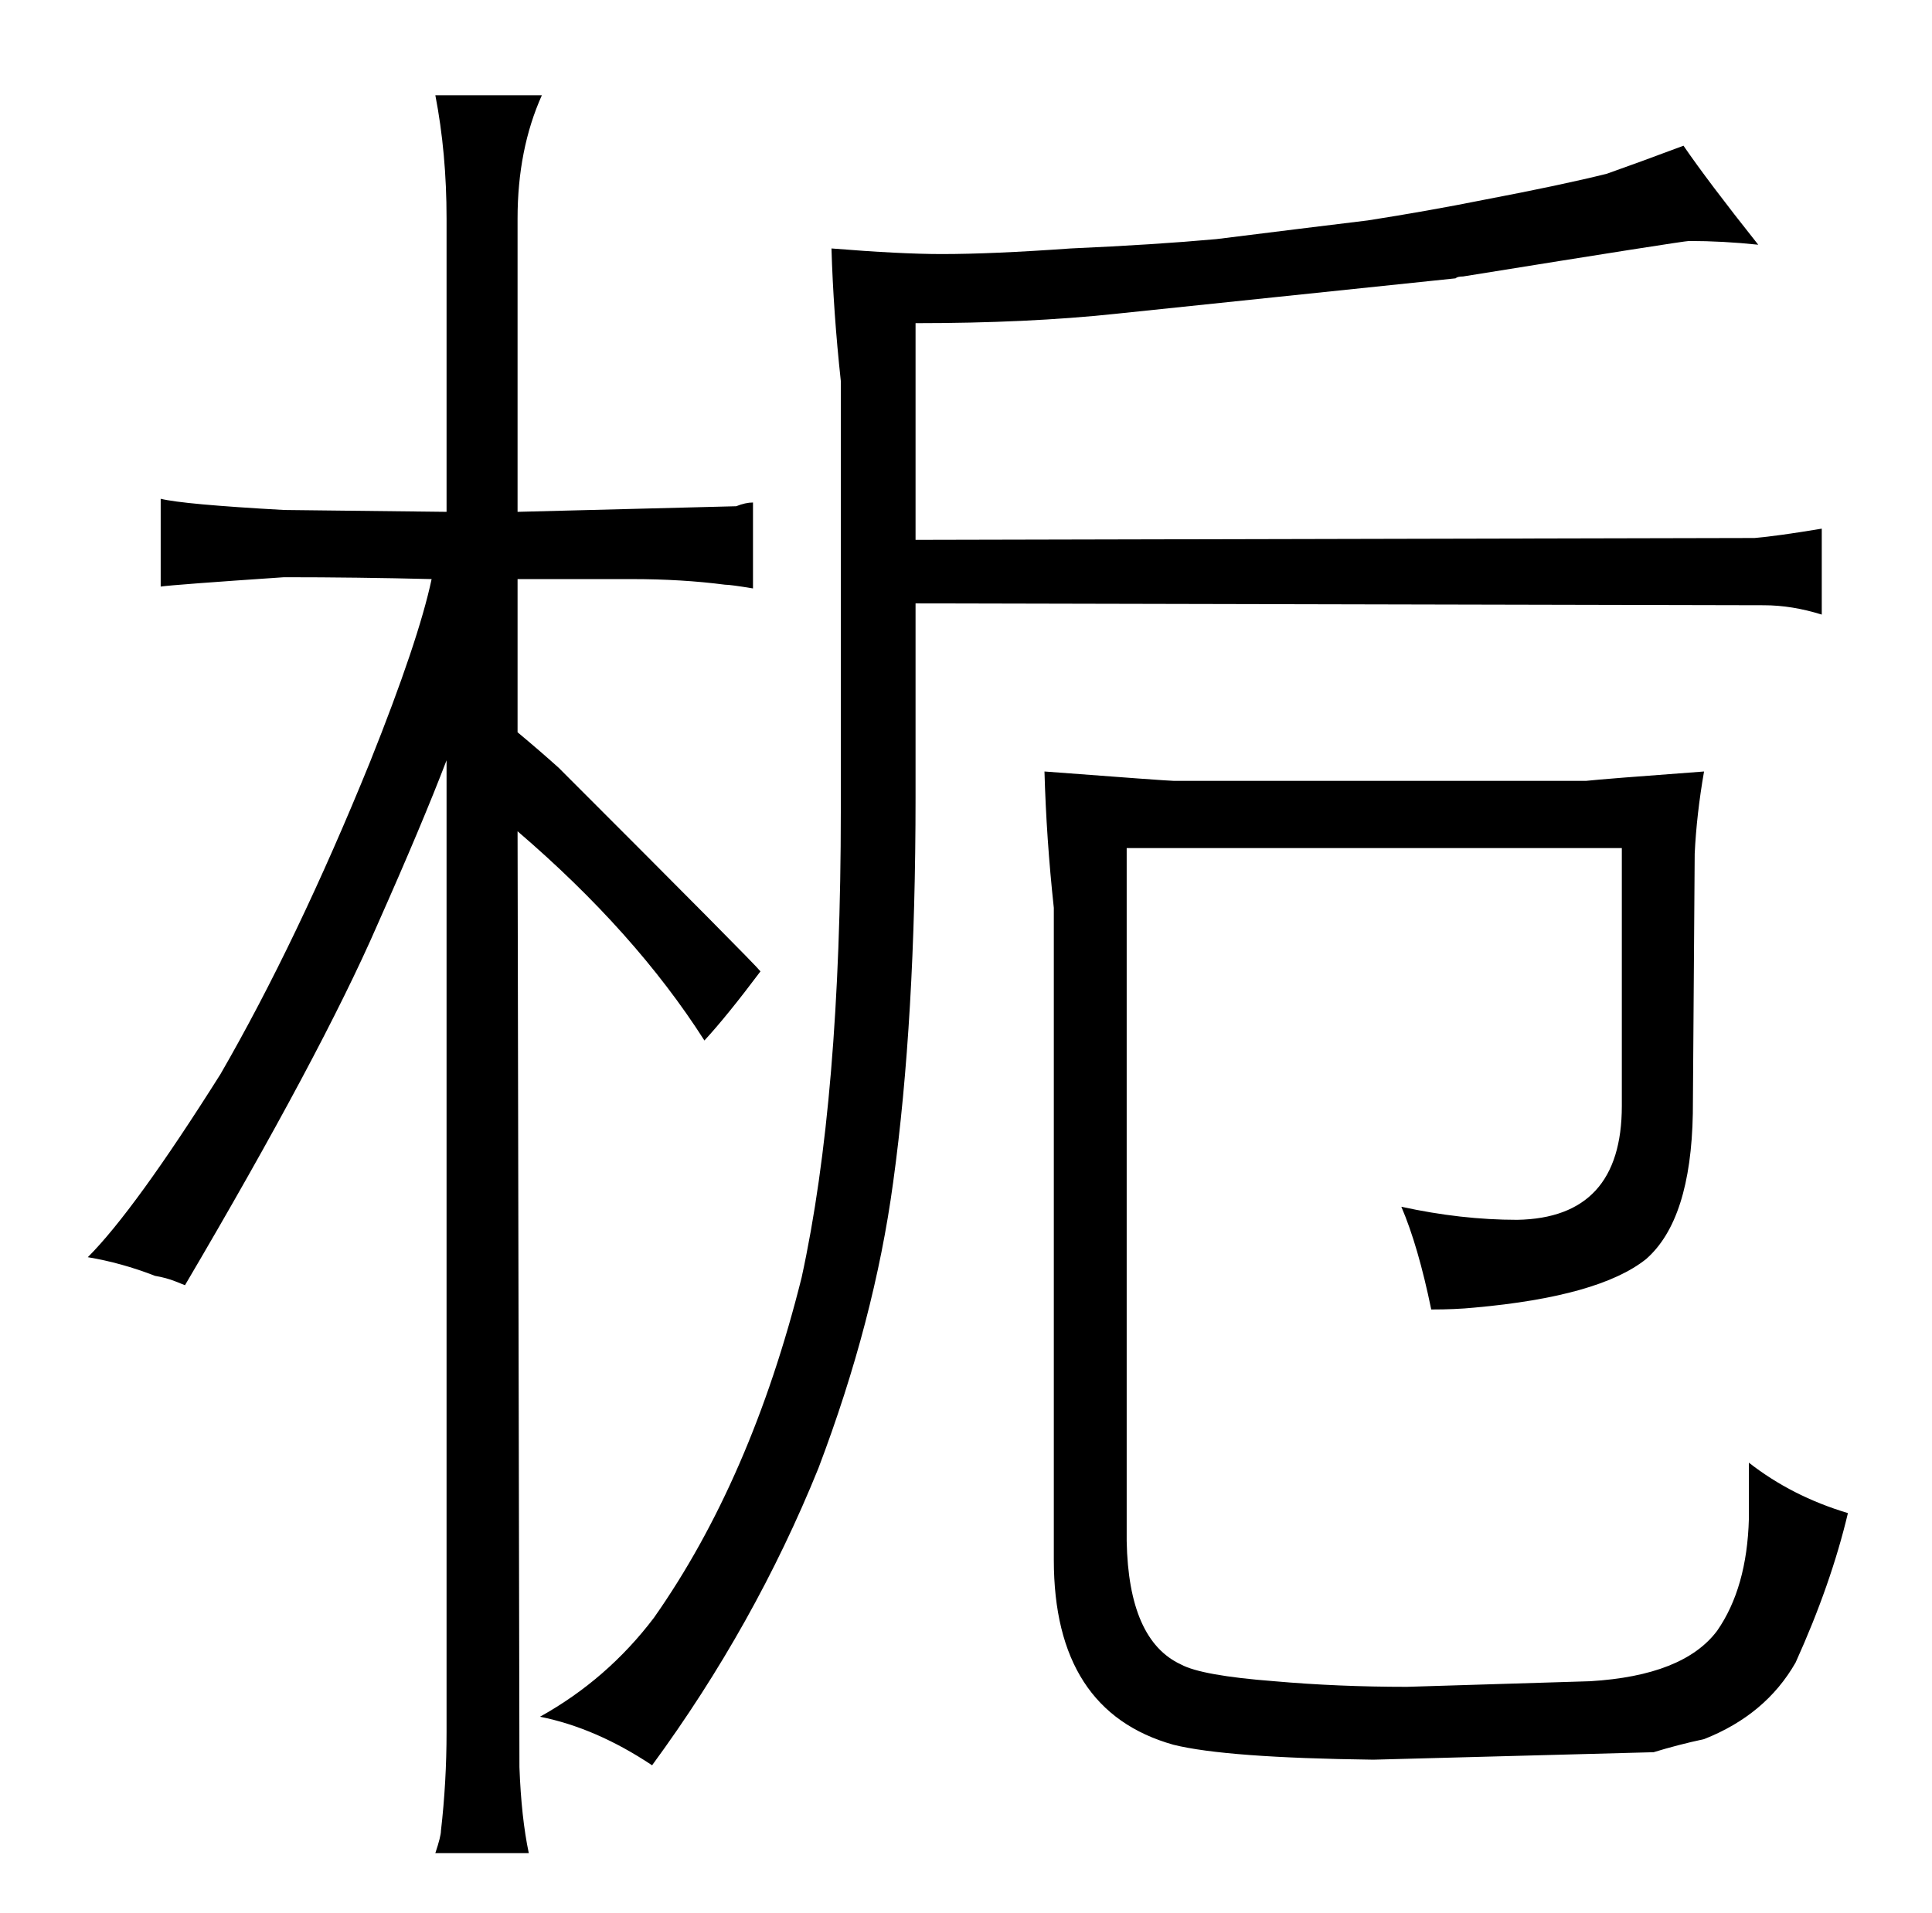 <?xml version="1.0" standalone="no"?>
<!DOCTYPE svg PUBLIC "-//W3C//DTD SVG 1.1//EN" "http://www.w3.org/Graphics/SVG/1.1/DTD/svg11.dtd" >
<svg xmlns="http://www.w3.org/2000/svg" xmlns:xlink="http://www.w3.org/1999/xlink" version="1.1" viewBox="-10 0 1034 1024">
  <g transform="matrix(1 0 0 -1 0 820)">
   <path fill="currentColor"
d="M440 386q0 -154 -21 -250q-27 -108 -79 -182q-25 -33 -61 -53q30 -6 60 -26q55 75 89 159q30 79 40 153q12 87 12 206v104l454 -1q15 0 31 -5v46q-24 -4 -36 -5l-449 -1v116q60 0 107 5l182 19q1 1 4 1q118 19 121 19q18 0 37 -2q-27 34 -40 53q-24 -9 -41 -15
q-24 -6 -66 -14q-30 -6 -62 -11q-33 -4 -81 -10q-33 -3 -78 -5q-42 -3 -69 -3q-22 0 -59 3q1 -34 5 -71v-230zM618 402q-3 0 -69 5q1 -36 5 -73v-349q0 -81 64 -99q28 -7 107 -8l150 4q13 4 27 7q33 13 49 41q19 42 28 80q-30 9 -53 27v-30q-1 -37 -17 -60q-18 -24 -68 -27
l-98 -3q-37 0 -71 3q-39 3 -50 9q-28 13 -29 66v371h265v-138q0 -60 -56 -61q-30 0 -62 7q9 -21 16 -55q13 0 23 1q67 6 92 26q24 21 25 78l1 139q1 21 5 44q-54 -4 -63 -5h-221zM229 -107q0 -27 -3 -53q0 -3 -3 -12h50q-4 19 -5 46l-1 501q63 -54 100 -112q12 13 30 37
q-3 4 -108 109q-10 9 -22 19v82h61q27 0 50 -3q3 0 15 -2v46q-4 0 -9 -2l-117 -3v157q0 37 13 66h-57q6 -31 6 -66v-157l-87 1q-54 3 -66 6v-47q7 1 66 5q39 0 79 -1q-7 -33 -33 -98q-39 -96 -80 -167q-46 -73 -71 -98q18 -3 36 -10q6 -1 11 -3l5 -2q73 124 103 193
q24 54 37 88v-520z" />
  </g>

</svg>
